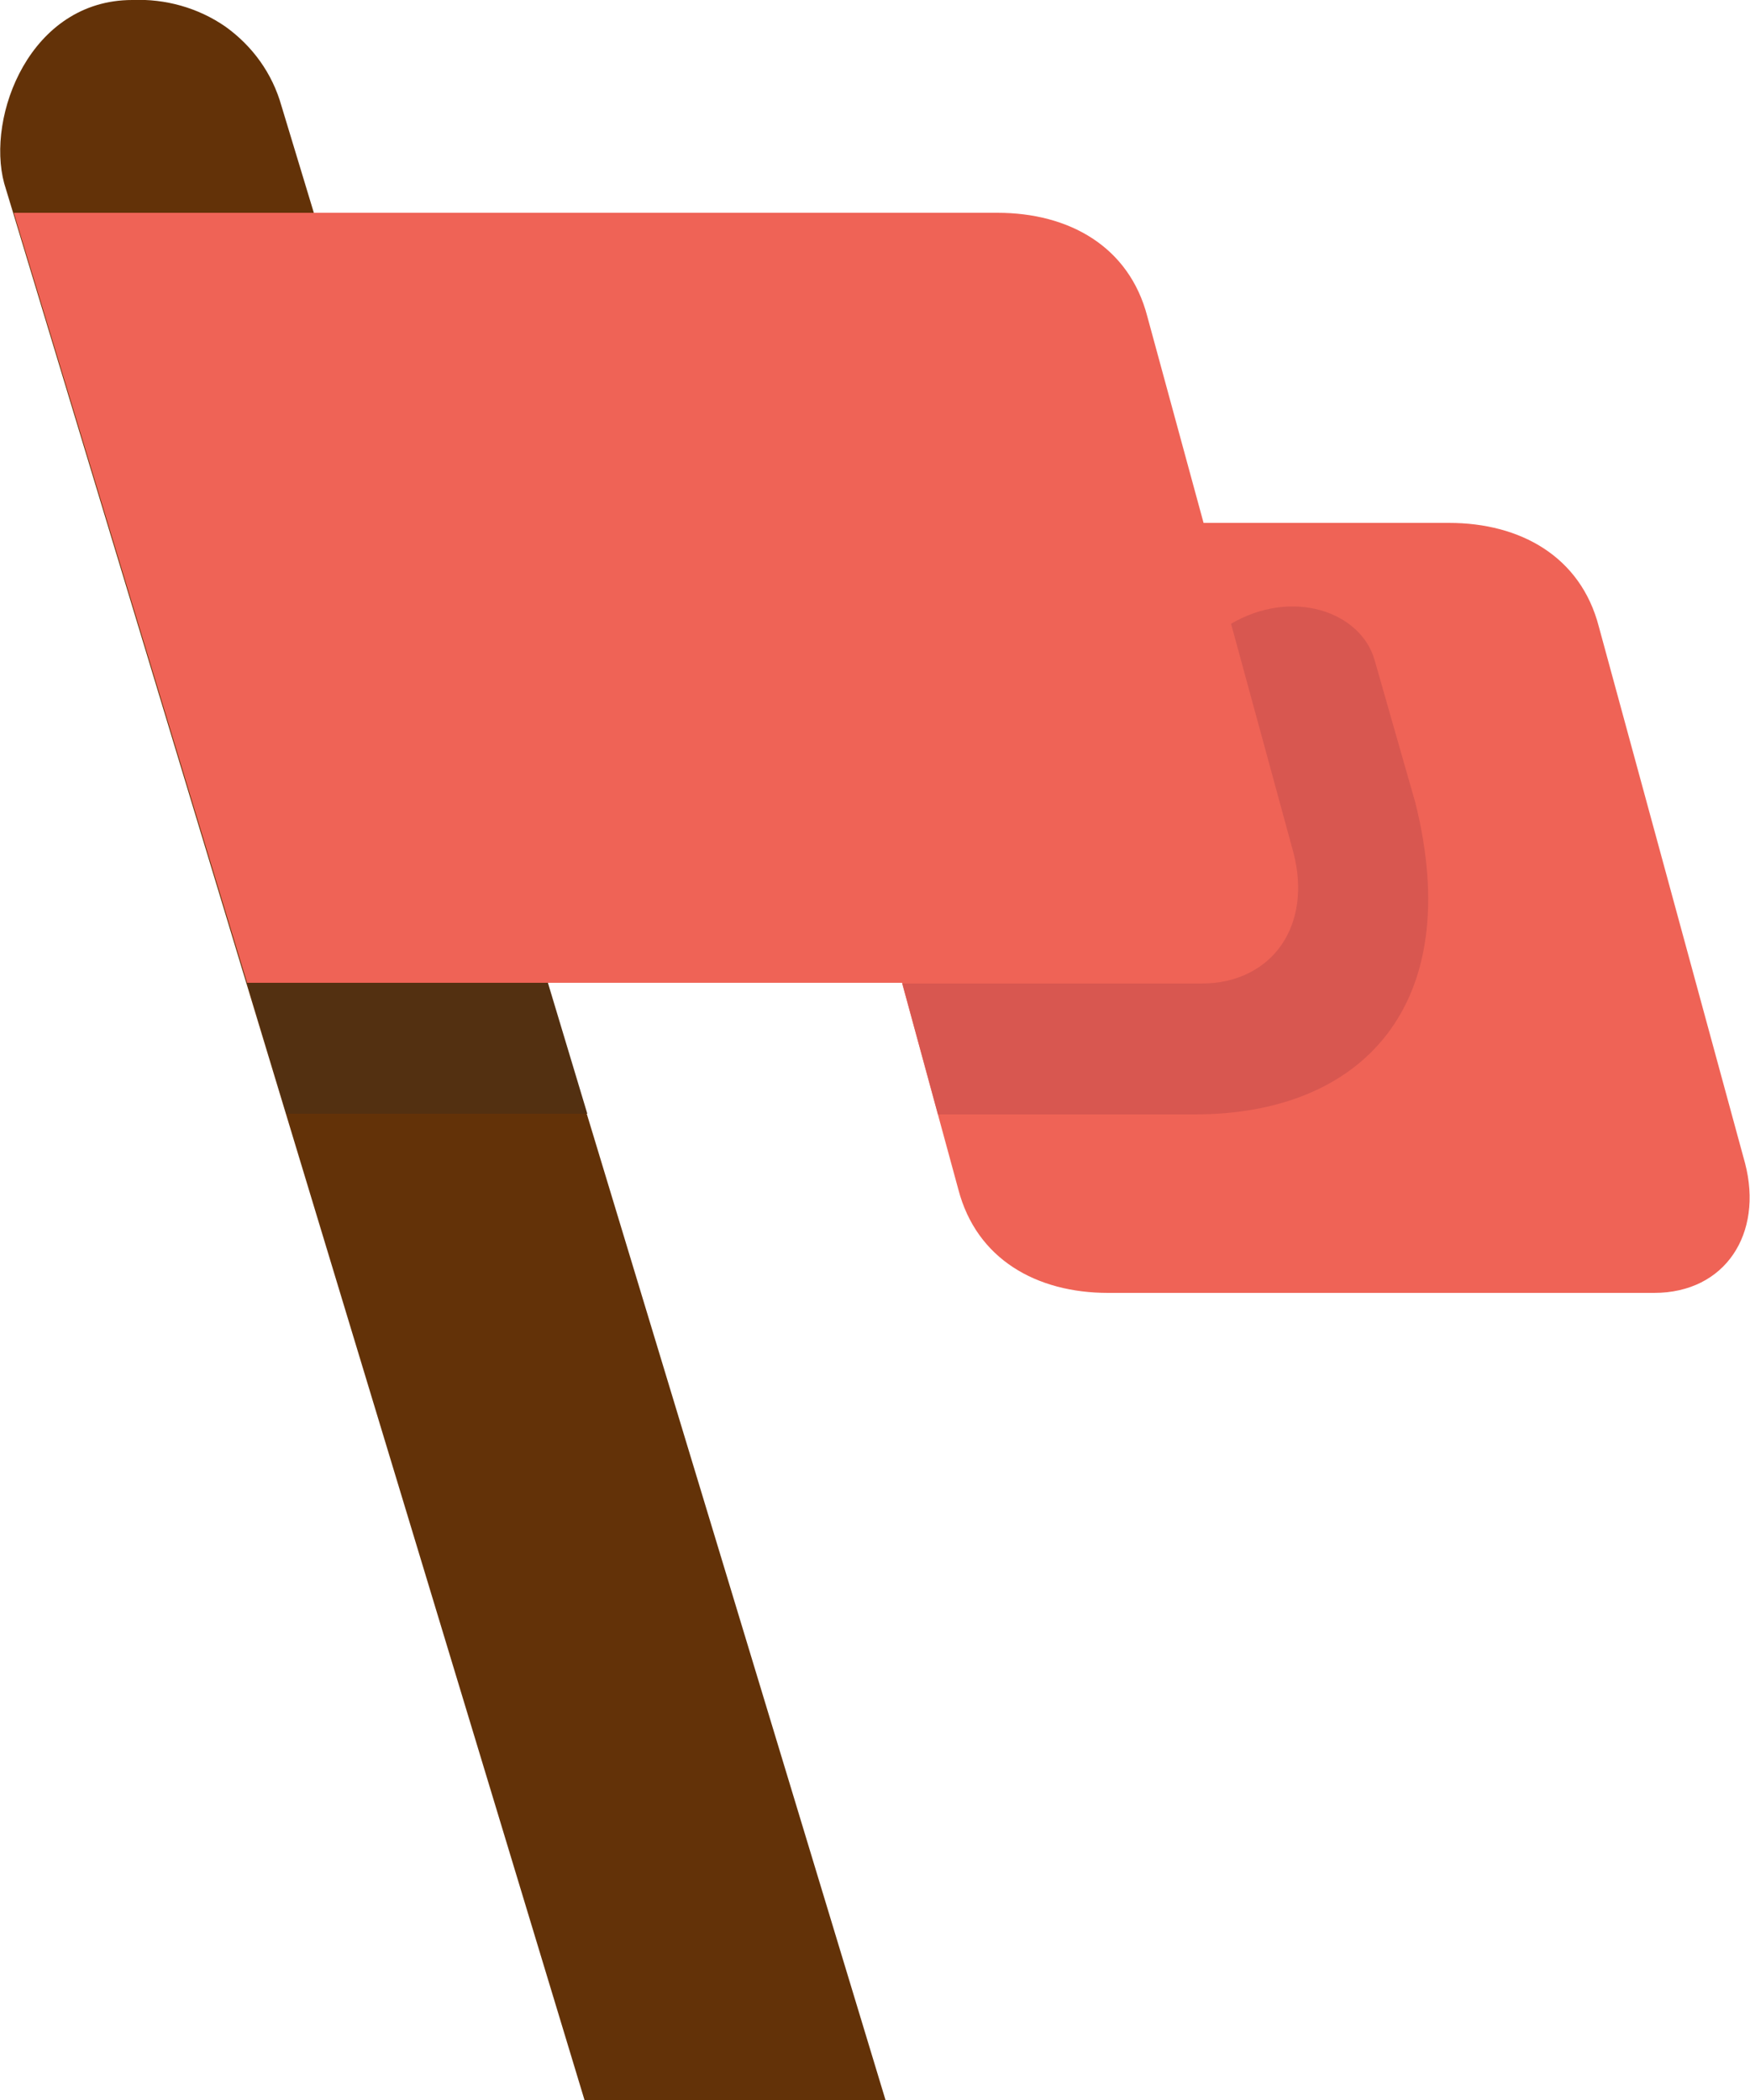 <svg id="Layer_1" xmlns="http://www.w3.org/2000/svg" viewBox="0 0 25 30">
  <path d="M1.89,0C.43,0-.2,1.66,.06,2.62L8.35,30h4.3L4.02,1.51c-.13-.46-.41-.85-.8-1.13C2.83,.11,2.36-.02,1.89,0Z" fill="#633208"/>
  <path d="M3.44,13.75l.65,2.16h4.3l-.65-2.16H3.44Z" fill="#533011"/>
  <path d="M12.9,7.47c-1.02,0-1.56,.85-1.3,1.85l2.09,7.67c.26,1,1.12,1.48,2.14,1.48h7.8c1.02,0,1.56-.85,1.3-1.85l-2.09-7.67c-.26-1-1.12-1.48-2.14-1.48h-7.81Z" fill="#ef6356"/>
  <path d="M17.57,8.9l.9,3.3c.26,1-.29,1.85-1.3,1.85h-4.28l.51,1.87c1.22,0,2.45,0,3.67,0,2.39,0,3.87-1.56,3.15-4.45l-.58-2.03c-.19-.7-1.18-1.05-2.07-.52h0Z" fill="#d85750"/>
  <path d="M.2,3.05L3.53,14.04h13.65c1.02,0,1.56-.84,1.3-1.85l-2.09-7.67c-.26-1-1.12-1.48-2.14-1.48H.2Z" fill="#ef6356"/>
</svg>
